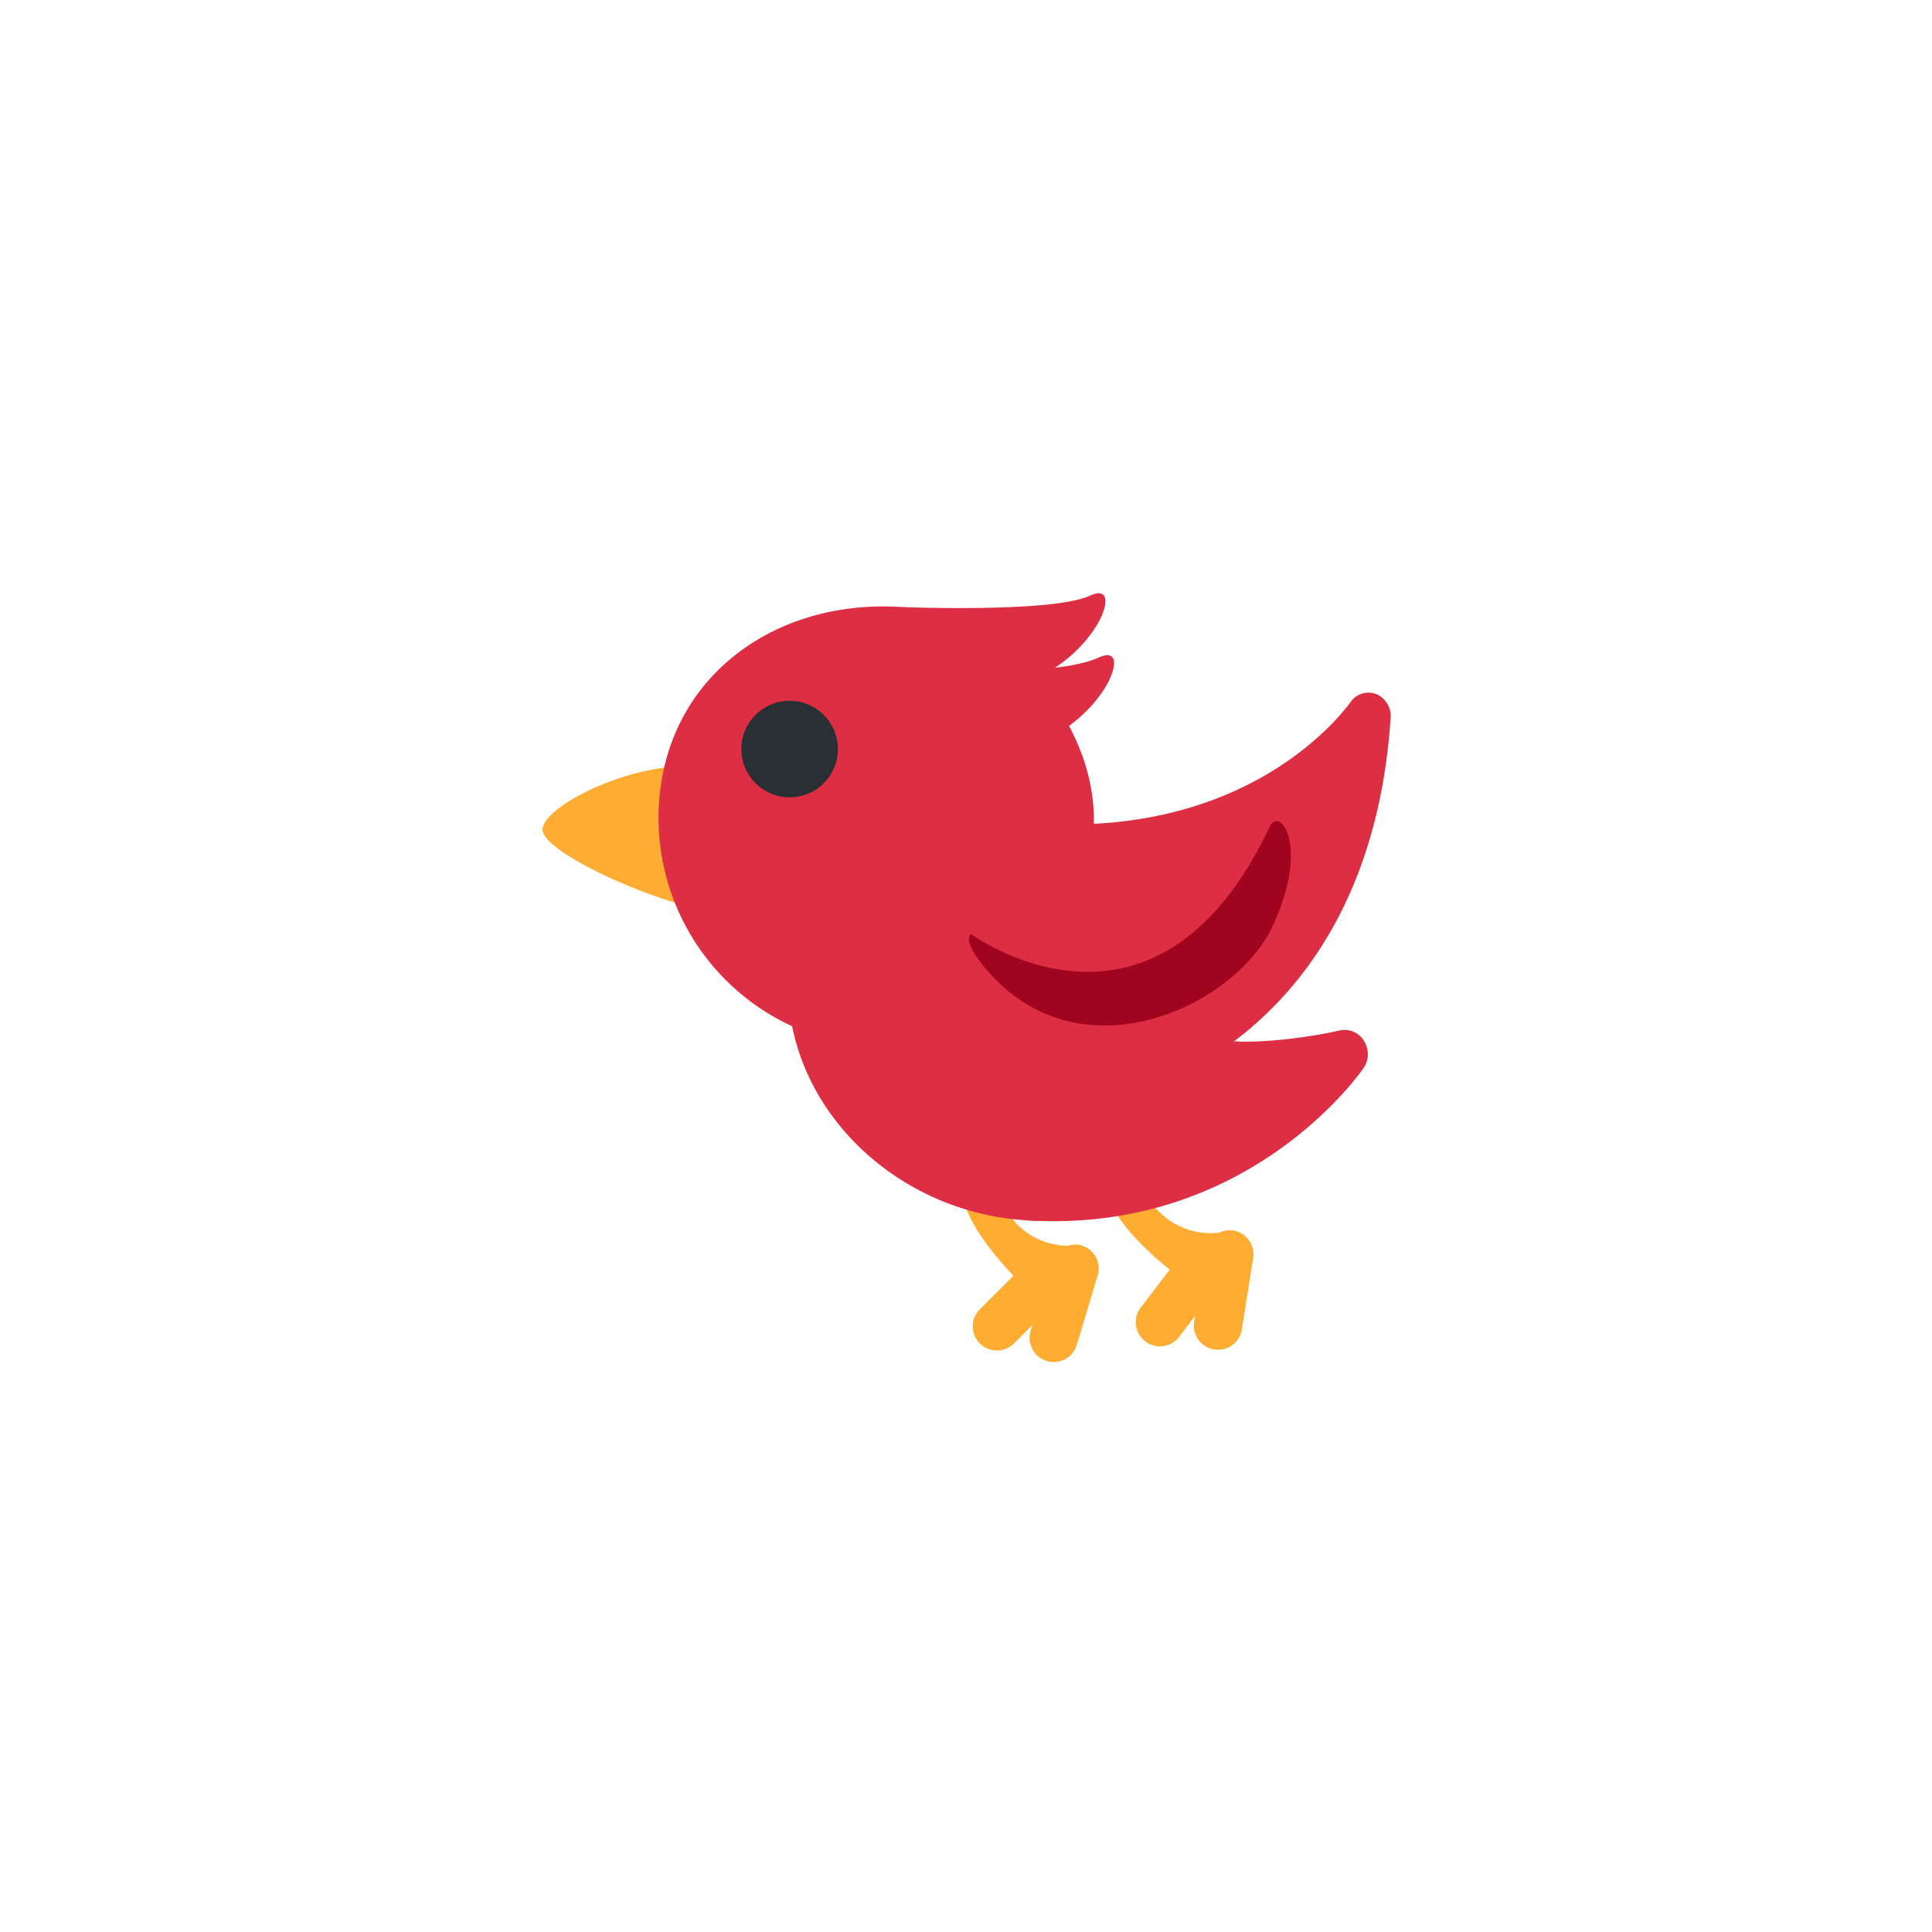 <svg xmlns="http://www.w3.org/2000/svg" xmlns:xlink="http://www.w3.org/1999/xlink" width="512" height="512" viewBox="0 0 512 512">
  <defs>
    <clipPath id="clip-swift">
      <rect width="512" height="512"/>
    </clipPath>
  </defs>
  <g id="swift" clip-path="url(#clip-swift)">
    <g id="bird" transform="translate(141 141)">
      <path id="패스_48" data-name="패스 48" d="M54.69,30C53.98,40.57,66,50,50.135,48.932S0,32.727.439,26.348,24.161,8.71,40.027,9.779,55.407,19.426,54.69,30Zm128.73,102.673a6.18,6.18,0,0,0-3.608.608c-14.874,1.484-20.632-12.059-20.632-12.059-2.809-2.15-6.276-12.853-10.166-7.773l1.2,8.969c1.2,8.969,16.442,20.626,16.442,20.626l-7.773,10.166a6.4,6.4,0,0,0,10.166,7.773l4.306-5.63-.249,1.593a6.4,6.4,0,0,0,12.641,2.009L188.75,140a6.417,6.417,0,0,0-5.329-7.325Zm-40.163,3.986a6.3,6.3,0,0,0-3.659.115c-14.938-.525-18.834-14.714-18.834-14.714-2.5-2.508-4.5-13.582-9.033-9.065l-.019,9.046c-.019,9.046,13.531,22.641,13.531,22.641l-9.065,9.033a6.4,6.4,0,0,0,9.027,9.065l5.022-5-.467,1.548a6.4,6.4,0,0,0,12.258,3.685l5.515-18.38a6.372,6.372,0,0,0-4.274-7.971Z" transform="translate(2.35 52.398)" fill="#ffac33"/>
      <path id="패스_49" data-name="패스 49" d="M119.239,7.157a5.744,5.744,0,0,0-6.717,1.561c-.345.358-27.029,40.343-92.968,31.629-2.175-.288,20.082,76.565,20.466,76.527.793-.09,19.64-2.354,39.281-16.333,18.028-12.827,40.2-38.327,43.484-86.993A6.381,6.381,0,0,0,119.239,7.157Z" transform="translate(104.731 35.891)" fill="#dd2e44"/>
      <path id="패스_50" data-name="패스 50" d="M115.229,43.686a5.989,5.989,0,0,0-6.263-3.013c-8.272,1.887-20.453,3.474-28.981,2.9C39.316,40.832,20.1,17.155,19.9,16.957c-1.759-1.8,2.981,73.9,5.22,74.057,58.819,3.966,88.682-38.558,89.93-40.368A6.426,6.426,0,0,0,115.229,43.686Z" transform="translate(105.338 91.353)" fill="#dd2e44"/>
      <path id="패스_51" data-name="패스 51" d="M100.091,44.028c-2.373,35.25,8.419,63.086-26.831,60.706S8.357,73.258,10.73,38,102.471,8.778,100.091,44.028Z" transform="translate(57.198 77.627)" fill="#dd2e44"/>
      <path id="패스_52" data-name="패스 52" d="M120.509,62.773c-2.258,33.491-25.091,59.222-58.576,56.963A60.775,60.775,0,0,1,5.379,55.013C7.637,21.522,36.292.992,69.783,3.251c25.6,1.721,52.715,29.959,50.726,59.522Z" transform="translate(28.278 16.633)" fill="#dd2e44"/>
      <circle id="타원_10" data-name="타원 10" cx="12.795" cy="12.795" r="12.795" transform="translate(55.466 44.712)" fill="#292f33"/>
      <path id="패스_53" data-name="패스 53" d="M18.629,41.892S67.442,78.025,97.875,13.365c2.533-5.387,10.78,5.073.633,26.626s-52.3,41.2-77.026,9.827c-5.214-6.621-2.853-7.927-2.853-7.927Z" transform="translate(97.671 64.595)" fill="#a0041e"/>
      <path id="패스_54" data-name="패스 54" d="M15.327,6.2S55.286,7.824,65.215,3.147s.87,18.757-20.869,24.24S15.327,6.2,15.327,6.2Z" transform="translate(82.727 13.678)" fill="#dd2e44"/>
      <path id="패스_55" data-name="패스 55" d="M17.655,9.51s28.8.87,38.73-3.8.87,18.757-20.869,24.24S17.655,9.51,17.655,9.51Z" transform="translate(93.841 27.518)" fill="#dd2e44"/>
    </g>
  </g>
</svg>
